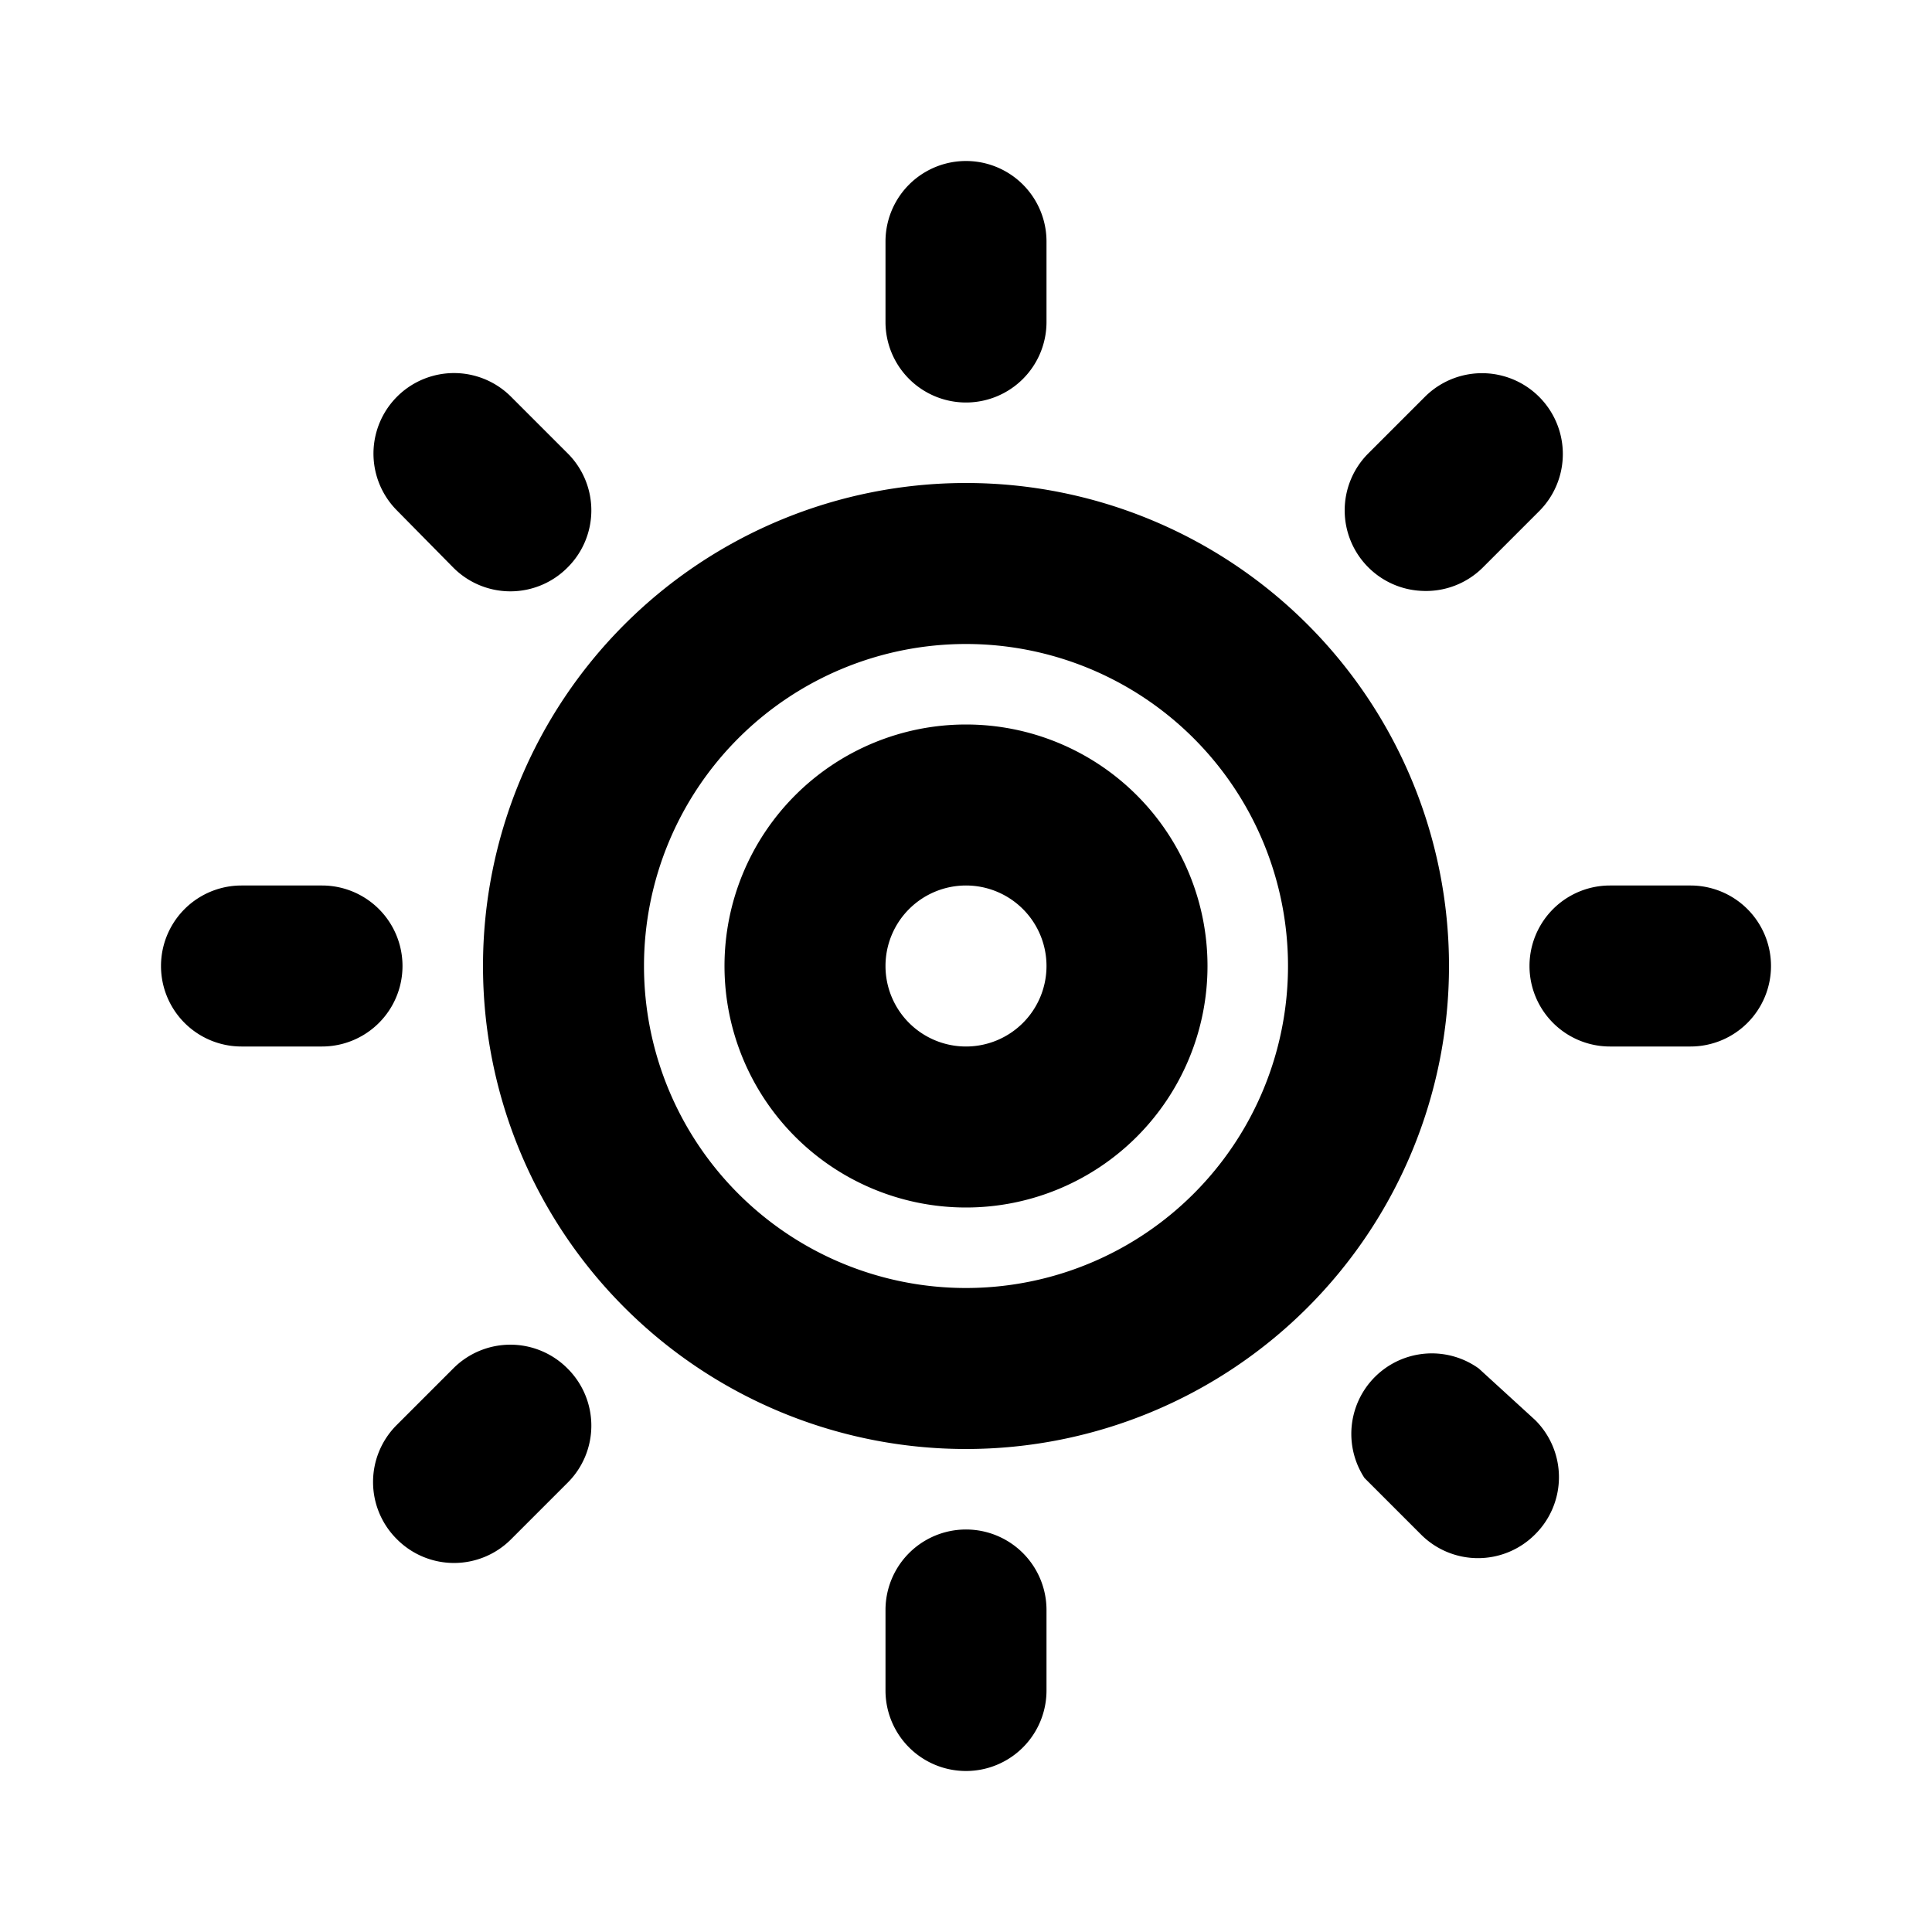 <svg id="Layer_1" data-name="Layer 1" xmlns="http://www.w3.org/2000/svg" viewBox="0 0 24 24"><title>Wb Iridescent</title><path d="M12,6a6,6,0,1,0,6,6A6,6,0,0,0,12,6Zm0,10a4,4,0,1,1,4-4A4,4,0,0,1,12,16Zm0-7a3,3,0,1,0,3,3A3,3,0,0,0,12,9Zm0,4a1,1,0,1,1,1-1A1,1,0,0,1,12,13ZM4,13H3a1,1,0,0,1,0-2H4a1,1,0,0,1,0,2Zm8-8a1,1,0,0,1-1-1V3a1,1,0,0,1,2,0V4A1,1,0,0,1,12,5Zm1,15v1a1,1,0,0,1-2,0V20a1,1,0,0,1,2,0Zm9-8a1,1,0,0,1-1,1H20a1,1,0,0,1,0-2h1A1,1,0,0,1,22,12ZM7.05,17a1,1,0,0,1,0,1.42l-.7.7a1,1,0,0,1-1.42,0,1,1,0,0,1,0-1.42l.7-.7A1,1,0,0,1,7.05,17ZM17.66,7.34A1,1,0,0,1,17,7.05a1,1,0,0,1,0-1.42l.7-.7a1,1,0,1,1,1.42,1.42l-.7.7A1,1,0,0,1,17.66,7.34Zm-12.73-1A1,1,0,0,1,6.35,4.93l.7.7a1,1,0,0,1,0,1.42,1,1,0,0,1-1.42,0Zm14.14,11.3a1,1,0,0,1,0,1.42,1,1,0,0,1-1.42,0l-.7-.7A1,1,0,0,1,18.37,17Z"/></svg>